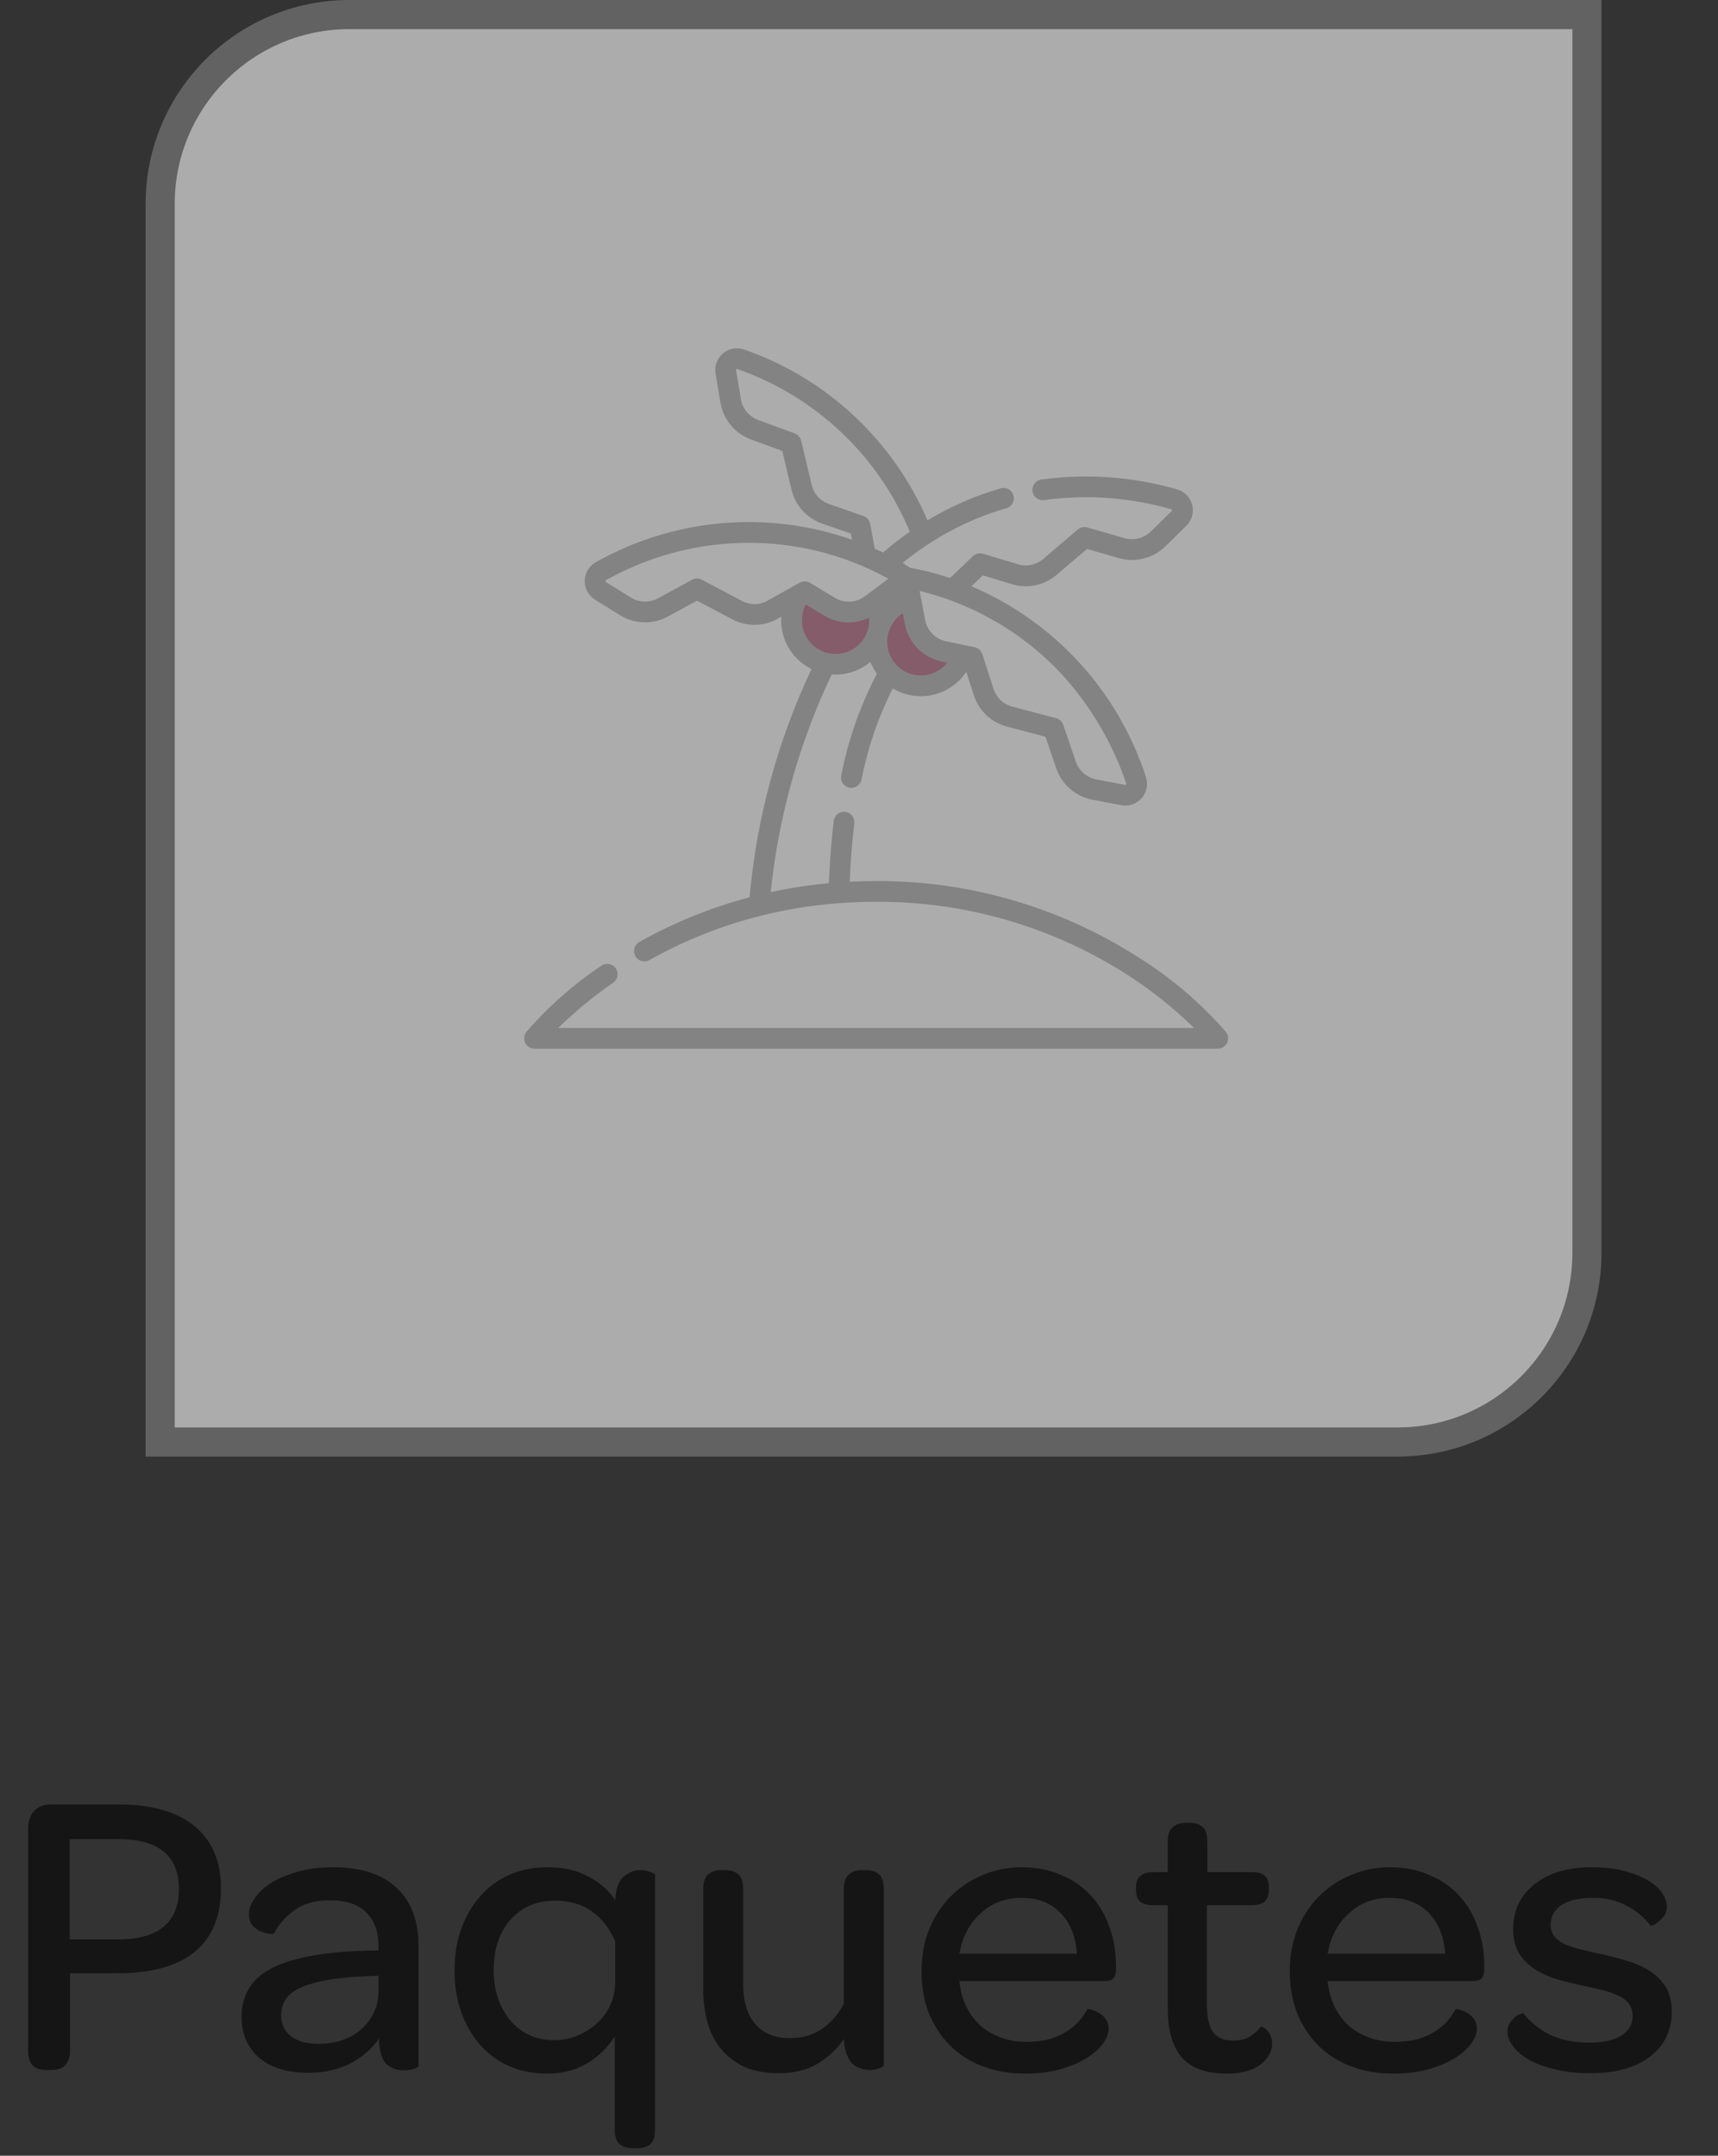<svg width="59" height="74" viewBox="0 0 59 74" fill="none" xmlns="http://www.w3.org/2000/svg">
<rect x="0" y="0" width="59" height="74" fill="#333333" stroke="none"/>
<g opacity="0.59">
<path d="M12 0.5H54.5V43C54.5 46.59 51.59 49.5 48 49.5H5.5V7C5.5 3.41 8.41 0.5 12 0.5Z" fill="white" stroke="#828282"/>
<path d="M27.32 23.409C28.418 23.409 29.309 22.519 29.309 21.421C29.309 20.322 28.418 19.432 27.32 19.432C26.222 19.432 25.331 20.322 25.331 21.421C25.331 22.519 26.222 23.409 27.32 23.409Z" fill="white"/>
<path d="M27.32 23.409C28.418 23.409 29.309 22.519 29.309 21.421C29.309 20.322 28.418 19.432 27.32 19.432C26.222 19.432 25.331 20.322 25.331 21.421C25.331 22.519 26.222 23.409 27.32 23.409Z" fill="white"/>
</g>
<path opacity="0.59" d="M4.046 66.576C4.746 66.576 5.269 66.431 5.614 66.142C5.969 65.843 6.146 65.414 6.146 64.854C6.146 63.706 5.451 63.132 4.06 63.132H2.394V66.576H4.046ZM2.408 70.398C2.408 70.594 2.357 70.753 2.254 70.874C2.151 70.995 1.993 71.056 1.778 71.056H1.568C1.167 71.056 0.966 70.837 0.966 70.398V62.754C0.966 62.511 1.036 62.315 1.176 62.166C1.316 62.017 1.503 61.942 1.736 61.942H4.074C5.203 61.942 6.071 62.189 6.678 62.684C7.285 63.179 7.588 63.893 7.588 64.826C7.588 65.787 7.285 66.515 6.678 67.01C6.081 67.495 5.194 67.738 4.018 67.738H2.408V70.398ZM10.928 70.16C11.227 70.16 11.502 70.118 11.754 70.034C12.015 69.941 12.235 69.815 12.412 69.656C12.599 69.488 12.743 69.292 12.846 69.068C12.949 68.844 13 68.601 13 68.34V67.822L12.622 67.836C11.633 67.873 10.891 67.995 10.396 68.2C9.901 68.396 9.654 68.723 9.654 69.18C9.654 69.479 9.766 69.717 9.99 69.894C10.214 70.071 10.527 70.16 10.928 70.16ZM13 66.814C13 66.301 12.855 65.909 12.566 65.638C12.286 65.367 11.875 65.232 11.334 65.232C10.821 65.232 10.41 65.349 10.102 65.582C9.794 65.806 9.561 66.072 9.402 66.38C9.402 66.38 9.355 66.38 9.262 66.38C9.178 66.371 9.08 66.347 8.968 66.31C8.865 66.263 8.767 66.193 8.674 66.1C8.59 66.007 8.548 65.876 8.548 65.708C8.548 65.549 8.609 65.377 8.73 65.19C8.851 64.994 9.033 64.817 9.276 64.658C9.519 64.499 9.817 64.369 10.172 64.266C10.536 64.154 10.956 64.098 11.432 64.098C12.393 64.098 13.121 64.331 13.616 64.798C14.12 65.265 14.372 65.927 14.372 66.786V70.916C14.372 70.953 14.321 70.986 14.218 71.014C14.115 71.051 13.999 71.07 13.868 71.07C13.625 71.07 13.425 70.995 13.266 70.846C13.107 70.687 13.023 70.398 13.014 69.978C12.762 70.342 12.426 70.631 12.006 70.846C11.586 71.051 11.115 71.154 10.592 71.154C9.864 71.154 9.299 70.981 8.898 70.636C8.497 70.281 8.296 69.815 8.296 69.236C8.296 68.452 8.665 67.883 9.402 67.528C10.149 67.173 11.287 66.982 12.818 66.954H13V66.814ZM21.126 66.646C20.949 66.217 20.687 65.876 20.342 65.624C20.006 65.372 19.577 65.246 19.054 65.246C18.419 65.246 17.911 65.465 17.528 65.904C17.145 66.333 16.954 66.912 16.954 67.64C16.954 67.985 17.005 68.307 17.108 68.606C17.211 68.895 17.351 69.147 17.528 69.362C17.715 69.577 17.934 69.745 18.186 69.866C18.447 69.978 18.727 70.034 19.026 70.034C19.306 70.034 19.572 69.983 19.824 69.88C20.076 69.777 20.3 69.637 20.496 69.46C20.692 69.283 20.846 69.073 20.958 68.83C21.07 68.587 21.126 68.326 21.126 68.046V66.646ZM21.126 65.232C21.154 64.812 21.257 64.537 21.434 64.406C21.611 64.266 21.798 64.196 21.994 64.196C22.134 64.196 22.251 64.219 22.344 64.266C22.447 64.303 22.498 64.331 22.498 64.35V73.086C22.498 73.338 22.442 73.511 22.33 73.604C22.218 73.697 22.069 73.744 21.882 73.744H21.728C21.551 73.744 21.401 73.697 21.28 73.604C21.168 73.511 21.112 73.338 21.112 73.086V69.908C20.851 70.309 20.524 70.622 20.132 70.846C19.749 71.07 19.292 71.182 18.76 71.182C18.312 71.182 17.892 71.098 17.5 70.93C17.117 70.762 16.786 70.524 16.506 70.216C16.226 69.899 16.007 69.525 15.848 69.096C15.689 68.657 15.61 68.172 15.61 67.64C15.61 67.108 15.689 66.627 15.848 66.198C16.007 65.759 16.226 65.386 16.506 65.078C16.786 64.761 17.122 64.518 17.514 64.35C17.906 64.182 18.335 64.098 18.802 64.098C19.362 64.098 19.843 64.21 20.244 64.434C20.645 64.658 20.939 64.924 21.126 65.232ZM28.98 69.992C28.746 70.337 28.443 70.622 28.07 70.846C27.706 71.061 27.262 71.168 26.74 71.168C26.292 71.168 25.904 71.098 25.578 70.958C25.26 70.809 24.994 70.608 24.78 70.356C24.565 70.104 24.406 69.801 24.304 69.446C24.201 69.091 24.15 68.704 24.15 68.284V64.868C24.15 64.616 24.206 64.443 24.318 64.35C24.43 64.247 24.574 64.196 24.752 64.196H24.906C25.092 64.196 25.242 64.243 25.354 64.336C25.466 64.429 25.522 64.607 25.522 64.868V68.116C25.522 68.704 25.662 69.161 25.942 69.488C26.222 69.805 26.618 69.964 27.132 69.964C27.552 69.964 27.92 69.857 28.238 69.642C28.555 69.418 28.802 69.129 28.98 68.774V64.868C28.98 64.616 29.036 64.443 29.148 64.35C29.26 64.247 29.404 64.196 29.582 64.196H29.736C29.922 64.196 30.072 64.243 30.184 64.336C30.296 64.429 30.352 64.607 30.352 64.868V70.902C30.352 70.921 30.3 70.953 30.198 71C30.104 71.037 29.992 71.056 29.862 71.056C29.759 71.056 29.656 71.037 29.554 71C29.451 70.972 29.358 70.921 29.274 70.846C29.199 70.762 29.134 70.655 29.078 70.524C29.022 70.384 28.989 70.207 28.98 69.992ZM36.981 67.066C36.944 66.478 36.757 66.011 36.421 65.666C36.085 65.321 35.637 65.148 35.077 65.148C34.797 65.148 34.536 65.195 34.293 65.288C34.06 65.381 33.85 65.517 33.663 65.694C33.477 65.862 33.323 66.063 33.201 66.296C33.08 66.529 32.996 66.786 32.949 67.066H36.981ZM32.949 68.004C32.977 68.312 33.052 68.597 33.173 68.858C33.295 69.11 33.453 69.329 33.649 69.516C33.845 69.693 34.079 69.833 34.349 69.936C34.62 70.039 34.914 70.09 35.231 70.09C35.53 70.09 35.791 70.062 36.015 70.006C36.239 69.941 36.435 69.857 36.603 69.754C36.771 69.651 36.916 69.535 37.037 69.404C37.159 69.264 37.261 69.119 37.345 68.97C37.355 68.961 37.397 68.965 37.471 68.984C37.546 69.003 37.625 69.035 37.709 69.082C37.803 69.129 37.887 69.199 37.961 69.292C38.036 69.385 38.073 69.507 38.073 69.656C38.073 69.805 38.008 69.969 37.877 70.146C37.756 70.323 37.569 70.491 37.317 70.65C37.075 70.799 36.776 70.925 36.421 71.028C36.067 71.131 35.661 71.182 35.203 71.182C34.671 71.182 34.186 71.098 33.747 70.93C33.309 70.762 32.935 70.524 32.627 70.216C32.319 69.908 32.077 69.539 31.899 69.11C31.731 68.671 31.647 68.191 31.647 67.668C31.647 67.155 31.731 66.683 31.899 66.254C32.077 65.815 32.319 65.437 32.627 65.12C32.935 64.803 33.299 64.555 33.719 64.378C34.139 64.191 34.597 64.098 35.091 64.098C35.577 64.098 36.015 64.182 36.407 64.35C36.809 64.509 37.149 64.737 37.429 65.036C37.719 65.335 37.938 65.694 38.087 66.114C38.246 66.525 38.325 66.982 38.325 67.486V67.598C38.325 67.747 38.293 67.855 38.227 67.92C38.171 67.976 38.064 68.004 37.905 68.004H32.949ZM39.614 65.4C39.399 65.4 39.245 65.358 39.152 65.274C39.059 65.181 39.012 65.05 39.012 64.882V64.784C39.012 64.616 39.059 64.49 39.152 64.406C39.245 64.313 39.399 64.266 39.614 64.266H40.104V63.23C40.104 62.987 40.16 62.819 40.272 62.726C40.384 62.623 40.533 62.572 40.72 62.572H40.86C41.047 62.572 41.191 62.619 41.294 62.712C41.406 62.796 41.462 62.969 41.462 63.23V64.266H42.988C43.203 64.266 43.352 64.308 43.436 64.392C43.529 64.476 43.576 64.602 43.576 64.77V64.868C43.576 65.045 43.529 65.181 43.436 65.274C43.343 65.358 43.189 65.4 42.974 65.4H41.448V68.802C41.448 69.222 41.513 69.535 41.644 69.74C41.784 69.945 42.017 70.048 42.344 70.048C42.559 70.048 42.745 70.006 42.904 69.922C43.063 69.829 43.193 69.712 43.296 69.572C43.305 69.563 43.329 69.567 43.366 69.586C43.413 69.605 43.459 69.637 43.506 69.684C43.553 69.731 43.595 69.796 43.632 69.88C43.669 69.955 43.688 70.048 43.688 70.16C43.688 70.421 43.553 70.659 43.282 70.874C43.011 71.079 42.624 71.182 42.12 71.182C41.42 71.182 40.907 70.995 40.58 70.622C40.263 70.239 40.104 69.684 40.104 68.956V65.4H39.614ZM49.628 67.066C49.59 66.478 49.404 66.011 49.068 65.666C48.732 65.321 48.284 65.148 47.724 65.148C47.444 65.148 47.182 65.195 46.94 65.288C46.706 65.381 46.496 65.517 46.31 65.694C46.123 65.862 45.969 66.063 45.848 66.296C45.726 66.529 45.642 66.786 45.596 67.066H49.628ZM45.596 68.004C45.624 68.312 45.698 68.597 45.82 68.858C45.941 69.11 46.1 69.329 46.296 69.516C46.492 69.693 46.725 69.833 46.996 69.936C47.266 70.039 47.56 70.09 47.878 70.09C48.176 70.09 48.438 70.062 48.662 70.006C48.886 69.941 49.082 69.857 49.25 69.754C49.418 69.651 49.562 69.535 49.684 69.404C49.805 69.264 49.908 69.119 49.992 68.97C50.001 68.961 50.043 68.965 50.118 68.984C50.192 69.003 50.272 69.035 50.356 69.082C50.449 69.129 50.533 69.199 50.608 69.292C50.682 69.385 50.72 69.507 50.72 69.656C50.72 69.805 50.654 69.969 50.524 70.146C50.402 70.323 50.216 70.491 49.964 70.65C49.721 70.799 49.422 70.925 49.068 71.028C48.713 71.131 48.307 71.182 47.85 71.182C47.318 71.182 46.832 71.098 46.394 70.93C45.955 70.762 45.582 70.524 45.274 70.216C44.966 69.908 44.723 69.539 44.546 69.11C44.378 68.671 44.294 68.191 44.294 67.668C44.294 67.155 44.378 66.683 44.546 66.254C44.723 65.815 44.966 65.437 45.274 65.12C45.582 64.803 45.946 64.555 46.366 64.378C46.786 64.191 47.243 64.098 47.738 64.098C48.223 64.098 48.662 64.182 49.054 64.35C49.455 64.509 49.796 64.737 50.076 65.036C50.365 65.335 50.584 65.694 50.734 66.114C50.892 66.525 50.972 66.982 50.972 67.486V67.598C50.972 67.747 50.939 67.855 50.874 67.92C50.818 67.976 50.71 68.004 50.552 68.004H45.596ZM54.612 71.168C54.146 71.168 53.735 71.121 53.38 71.028C53.026 70.944 52.727 70.832 52.484 70.692C52.251 70.552 52.074 70.398 51.952 70.23C51.831 70.062 51.77 69.899 51.77 69.74C51.77 69.628 51.794 69.535 51.84 69.46C51.896 69.376 51.957 69.306 52.022 69.25C52.088 69.194 52.148 69.157 52.204 69.138C52.27 69.11 52.307 69.101 52.316 69.11C52.54 69.399 52.839 69.642 53.212 69.838C53.595 70.025 54.052 70.118 54.584 70.118C55.06 70.118 55.424 70.039 55.676 69.88C55.938 69.712 56.068 69.488 56.068 69.208C56.068 69.04 56.026 68.9 55.942 68.788C55.868 68.676 55.756 68.587 55.606 68.522C55.466 68.447 55.289 68.382 55.074 68.326C54.86 68.27 54.612 68.214 54.332 68.158C54.08 68.102 53.814 68.037 53.534 67.962C53.264 67.887 53.012 67.78 52.778 67.64C52.545 67.5 52.349 67.318 52.19 67.094C52.041 66.861 51.966 66.567 51.966 66.212C51.966 65.577 52.209 65.069 52.694 64.686C53.18 64.294 53.833 64.098 54.654 64.098C55.084 64.098 55.457 64.14 55.774 64.224C56.101 64.308 56.372 64.415 56.586 64.546C56.81 64.677 56.974 64.821 57.076 64.98C57.188 65.139 57.244 65.297 57.244 65.456C57.244 65.568 57.216 65.666 57.16 65.75C57.104 65.834 57.039 65.904 56.964 65.96C56.899 66.016 56.838 66.058 56.782 66.086C56.726 66.105 56.694 66.109 56.684 66.1C56.47 65.82 56.194 65.591 55.858 65.414C55.522 65.237 55.14 65.148 54.71 65.148C54.234 65.148 53.87 65.232 53.618 65.4C53.376 65.568 53.254 65.792 53.254 66.072C53.254 66.221 53.292 66.347 53.366 66.45C53.441 66.553 53.548 66.641 53.688 66.716C53.828 66.781 54.001 66.842 54.206 66.898C54.421 66.954 54.664 67.01 54.934 67.066C55.196 67.122 55.471 67.192 55.76 67.276C56.05 67.351 56.316 67.458 56.558 67.598C56.81 67.738 57.016 67.925 57.174 68.158C57.333 68.391 57.412 68.69 57.412 69.054C57.412 69.698 57.165 70.211 56.67 70.594C56.176 70.977 55.49 71.168 54.612 71.168Z" fill="black"/>
<g opacity="0.59">
<path d="M27.455 20.295L27.234 20.978V21.68L27.455 22.248L28.176 22.662L29.083 22.854L29.93 22.248L30.264 22.854L30.661 23.28L31.489 23.558H32.209L32.955 22.996L33.175 22.538L32.046 22.251L31.489 21.683L31.34 20.78L30.972 20.298L30.263 20.78L29.518 20.98H28.708L27.455 20.295Z" fill="#6B253C"/>
<path d="M42.103 35.422C41.215 34.407 40.18 33.531 39.032 32.823C36.359 31.125 33.254 30.23 30.087 30.244C29.782 30.244 29.479 30.252 29.18 30.267C29.212 29.537 29.265 28.874 29.34 28.251C29.348 28.159 29.32 28.068 29.262 27.997C29.204 27.925 29.12 27.879 29.029 27.868C28.937 27.857 28.845 27.882 28.772 27.937C28.698 27.993 28.649 28.074 28.634 28.165C28.553 28.829 28.498 29.537 28.465 30.318C27.794 30.38 27.126 30.483 26.467 30.625C26.735 28.033 27.444 25.506 28.562 23.153C28.606 23.155 28.649 23.158 28.692 23.158C29.13 23.157 29.554 23.003 29.89 22.722C29.948 22.866 30.023 23.002 30.114 23.128C29.538 24.229 29.125 25.407 28.888 26.627C28.872 26.718 28.891 26.813 28.943 26.89C28.995 26.966 29.075 27.02 29.166 27.039C29.257 27.058 29.352 27.04 29.43 26.99C29.509 26.94 29.564 26.861 29.585 26.771C29.798 25.68 30.159 24.623 30.659 23.63C31.071 23.879 31.564 23.96 32.035 23.854C32.506 23.748 32.917 23.465 33.183 23.062L33.443 23.864C33.527 24.125 33.675 24.361 33.874 24.549C34.074 24.738 34.317 24.873 34.582 24.942L35.905 25.291L36.272 26.371C36.366 26.645 36.53 26.889 36.748 27.079C36.967 27.269 37.231 27.397 37.515 27.452L38.505 27.64C38.633 27.665 38.767 27.655 38.891 27.612C39.015 27.569 39.126 27.494 39.211 27.395C39.297 27.295 39.355 27.175 39.379 27.046C39.404 26.917 39.393 26.783 39.349 26.66C38.876 25.206 38.097 23.87 37.064 22.743C36.031 21.616 34.768 20.723 33.36 20.126L33.752 19.751L34.753 20.054C35.015 20.134 35.293 20.146 35.562 20.09C35.83 20.034 36.08 19.911 36.288 19.732L37.329 18.845L38.425 19.159C38.704 19.238 38.998 19.243 39.278 19.172C39.558 19.101 39.815 18.957 40.022 18.755L40.74 18.049C40.835 17.958 40.903 17.843 40.939 17.716C40.974 17.59 40.976 17.456 40.943 17.329C40.91 17.202 40.844 17.085 40.752 16.992C40.659 16.898 40.544 16.831 40.417 16.796C38.908 16.363 37.326 16.249 35.77 16.461C35.723 16.466 35.677 16.481 35.636 16.505C35.594 16.528 35.558 16.559 35.529 16.597C35.5 16.635 35.479 16.678 35.467 16.724C35.455 16.77 35.452 16.818 35.459 16.865C35.465 16.912 35.482 16.957 35.506 16.998C35.531 17.039 35.563 17.074 35.602 17.102C35.64 17.13 35.684 17.15 35.73 17.161C35.776 17.172 35.824 17.173 35.871 17.165C37.329 16.967 38.813 17.075 40.227 17.482C40.232 17.484 40.237 17.487 40.241 17.491C40.245 17.495 40.248 17.501 40.249 17.506C40.251 17.512 40.251 17.518 40.249 17.523C40.248 17.529 40.245 17.535 40.242 17.539L39.523 18.244C39.406 18.358 39.261 18.44 39.103 18.48C38.944 18.52 38.778 18.518 38.621 18.473L37.341 18.106C37.284 18.09 37.225 18.088 37.167 18.101C37.11 18.113 37.057 18.139 37.012 18.177L35.826 19.188C35.708 19.289 35.567 19.358 35.415 19.39C35.264 19.422 35.106 19.415 34.958 19.369L33.76 19.009C33.699 18.991 33.635 18.989 33.574 19.004C33.513 19.019 33.456 19.05 33.411 19.093L32.695 19.778C32.67 19.801 32.645 19.823 32.618 19.843C32.179 19.69 31.729 19.574 31.271 19.496C31.213 19.457 31.121 19.399 31 19.324C32.039 18.469 33.241 17.833 34.533 17.453C34.581 17.444 34.627 17.424 34.667 17.396C34.708 17.367 34.742 17.331 34.767 17.288C34.793 17.246 34.809 17.199 34.816 17.15C34.822 17.101 34.818 17.052 34.804 17.004C34.79 16.957 34.767 16.913 34.735 16.875C34.703 16.837 34.664 16.807 34.619 16.785C34.575 16.763 34.527 16.751 34.477 16.749C34.428 16.747 34.379 16.755 34.333 16.773C33.462 17.029 32.628 17.395 31.851 17.862C31.268 16.504 30.409 15.282 29.328 14.273C28.247 13.265 26.969 12.492 25.574 12.004C25.451 11.957 25.318 11.944 25.188 11.965C25.059 11.986 24.937 12.041 24.836 12.125C24.734 12.208 24.657 12.317 24.611 12.44C24.565 12.563 24.553 12.697 24.575 12.826L24.741 13.819C24.788 14.105 24.911 14.372 25.096 14.595C25.281 14.818 25.521 14.988 25.793 15.087L26.864 15.479L27.183 16.809C27.246 17.076 27.375 17.323 27.559 17.526C27.743 17.729 27.975 17.883 28.234 17.973L29.221 18.317L29.259 18.527C27.825 18.022 26.3 17.829 24.785 17.961C23.271 18.093 21.802 18.547 20.476 19.291C20.36 19.353 20.262 19.444 20.193 19.555C20.123 19.667 20.084 19.795 20.08 19.926C20.075 20.057 20.106 20.188 20.168 20.303C20.23 20.419 20.322 20.516 20.434 20.585L21.289 21.117C21.535 21.269 21.817 21.354 22.106 21.363C22.395 21.371 22.681 21.302 22.935 21.165L23.937 20.619L25.146 21.258C25.388 21.387 25.659 21.452 25.933 21.448C26.207 21.445 26.476 21.372 26.714 21.237L26.829 21.171C26.805 21.54 26.892 21.907 27.077 22.227C27.262 22.546 27.537 22.804 27.869 22.967C26.704 25.433 25.984 28.085 25.742 30.801C24.416 31.152 23.141 31.669 21.946 32.341C21.866 32.389 21.809 32.465 21.785 32.555C21.761 32.644 21.773 32.74 21.818 32.82C21.863 32.901 21.939 32.961 22.027 32.988C22.116 33.014 22.212 33.005 22.294 32.962C23.499 32.284 24.789 31.77 26.13 31.435C26.153 31.431 26.175 31.426 26.197 31.418C27.055 31.208 27.929 31.07 28.81 31.004V31.004C28.825 31.004 28.84 31.003 28.855 31C29.262 30.971 29.673 30.956 30.088 30.956C33.11 30.941 36.073 31.791 38.627 33.406C39.484 33.948 40.283 34.579 41.009 35.288H19.17C19.759 34.712 20.397 34.188 21.076 33.722C21.147 33.666 21.193 33.585 21.207 33.496C21.22 33.407 21.199 33.316 21.148 33.242C21.097 33.168 21.02 33.116 20.933 33.096C20.845 33.076 20.753 33.09 20.675 33.136C19.71 33.778 18.836 34.547 18.075 35.422C18.034 35.475 18.009 35.538 18.002 35.604C17.995 35.67 18.006 35.737 18.035 35.797C18.064 35.857 18.109 35.908 18.165 35.944C18.221 35.98 18.286 35.999 18.352 36H41.826C41.892 35.999 41.957 35.98 42.013 35.944C42.069 35.908 42.114 35.857 42.143 35.797C42.172 35.737 42.183 35.67 42.176 35.604C42.169 35.538 42.144 35.475 42.103 35.422V35.422ZM31.343 23.151C31.124 23.096 30.926 22.977 30.773 22.811C30.621 22.645 30.52 22.437 30.484 22.214C30.448 21.991 30.479 21.763 30.571 21.557C30.663 21.351 30.814 21.176 31.005 21.055L31.071 21.411C31.131 21.731 31.285 22.026 31.513 22.259C31.742 22.491 32.035 22.649 32.354 22.712L32.53 22.748C32.392 22.922 32.206 23.052 31.996 23.124C31.785 23.195 31.559 23.205 31.343 23.151V23.151ZM34.082 21.273C35.026 21.803 35.876 22.485 36.596 23.293C37.52 24.346 38.227 25.57 38.678 26.896C38.68 26.902 38.681 26.908 38.679 26.915C38.678 26.921 38.675 26.926 38.671 26.931C38.667 26.936 38.662 26.94 38.656 26.942C38.65 26.944 38.643 26.944 38.637 26.943L37.648 26.755C37.487 26.724 37.338 26.651 37.214 26.544C37.091 26.437 36.998 26.299 36.945 26.144L36.516 24.884C36.498 24.828 36.465 24.778 36.422 24.738C36.379 24.698 36.327 24.669 36.271 24.654L34.764 24.256C34.614 24.217 34.476 24.141 34.364 24.034C34.251 23.928 34.168 23.795 34.12 23.647L33.734 22.455C33.715 22.395 33.679 22.341 33.633 22.299C33.585 22.257 33.528 22.228 33.466 22.216L33.138 22.149L32.499 22.015C32.318 21.98 32.151 21.891 32.022 21.759C31.892 21.628 31.805 21.461 31.771 21.28L31.582 20.285C32.457 20.497 33.298 20.83 34.082 21.273V21.273ZM29.885 17.987C29.874 17.925 29.846 17.867 29.805 17.819C29.765 17.771 29.712 17.735 29.652 17.714L28.469 17.3C28.322 17.25 28.191 17.163 28.087 17.048C27.983 16.933 27.91 16.794 27.874 16.643L27.513 15.127C27.499 15.07 27.471 15.017 27.432 14.974C27.393 14.93 27.344 14.896 27.289 14.876L26.039 14.418C25.885 14.361 25.749 14.265 25.645 14.139C25.541 14.014 25.471 13.863 25.444 13.701L25.277 12.709C25.276 12.703 25.276 12.696 25.279 12.69C25.281 12.684 25.285 12.679 25.29 12.675C25.295 12.671 25.3 12.668 25.306 12.667C25.312 12.666 25.319 12.667 25.325 12.67C26.648 13.131 27.86 13.867 28.88 14.829C29.901 15.79 30.706 16.956 31.245 18.251C30.926 18.472 30.62 18.711 30.328 18.968C30.238 18.924 30.142 18.88 30.042 18.835L29.885 17.987ZM26.366 20.617C26.232 20.694 26.08 20.735 25.925 20.737C25.77 20.739 25.617 20.702 25.48 20.629L24.105 19.901C24.053 19.873 23.995 19.859 23.937 19.859C23.878 19.859 23.82 19.873 23.768 19.901L22.595 20.539C22.451 20.617 22.29 20.655 22.127 20.65C21.964 20.645 21.805 20.598 21.667 20.512L20.807 19.981C20.802 19.978 20.797 19.973 20.794 19.968C20.791 19.962 20.79 19.956 20.79 19.95C20.79 19.944 20.791 19.938 20.794 19.932C20.797 19.927 20.802 19.922 20.807 19.919C22.983 18.695 25.538 18.329 27.971 18.891C28.858 19.097 29.712 19.425 30.508 19.866L29.848 20.358L29.698 20.47C29.551 20.58 29.374 20.644 29.19 20.653C29.006 20.662 28.824 20.615 28.667 20.52L27.82 20.007C27.766 19.975 27.704 19.957 27.641 19.956C27.578 19.955 27.516 19.971 27.461 20.002L26.366 20.617ZM27.575 21.008C27.598 20.919 27.631 20.833 27.674 20.752L28.296 21.128C28.527 21.269 28.791 21.35 29.062 21.364C29.333 21.377 29.603 21.322 29.848 21.205C29.862 21.386 29.833 21.568 29.763 21.736C29.693 21.905 29.584 22.054 29.446 22.172C29.307 22.29 29.143 22.374 28.965 22.416C28.788 22.458 28.604 22.458 28.427 22.415H28.42H28.413C28.116 22.34 27.861 22.15 27.703 21.887C27.546 21.623 27.5 21.309 27.575 21.011V21.008Z" fill="#676767"/>
</g>
</svg>

